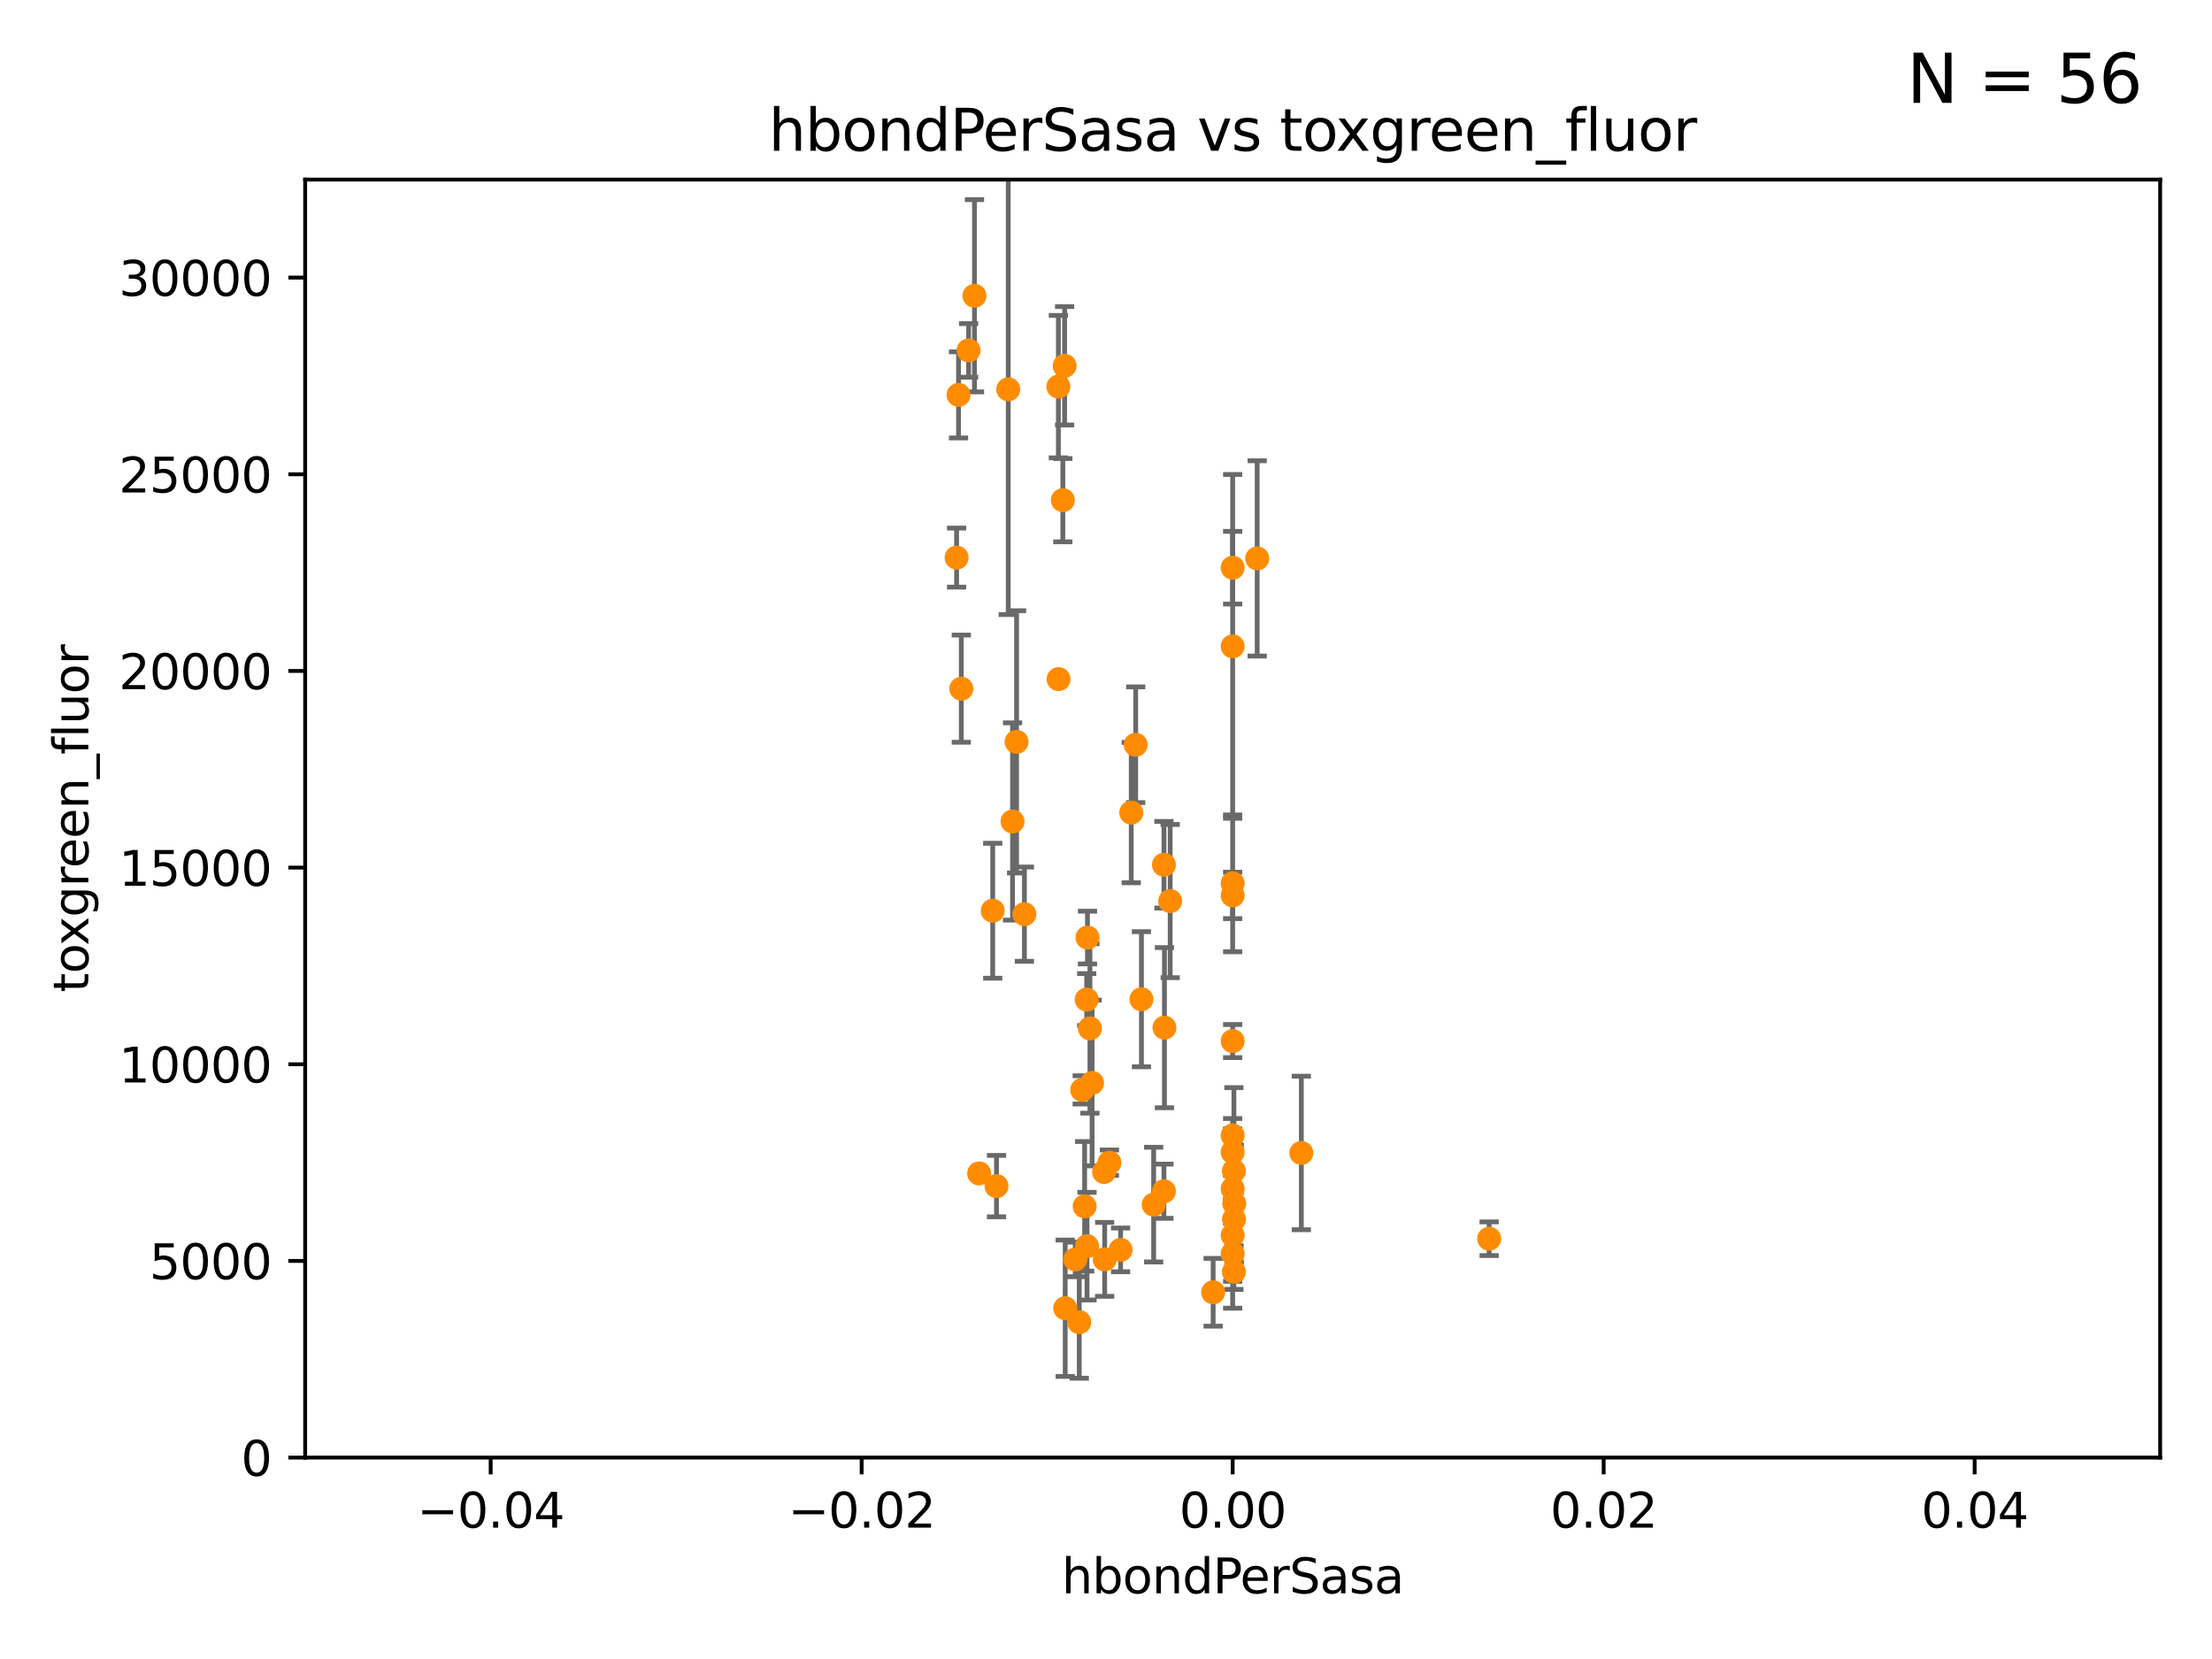 <?xml version="1.0" encoding="utf-8" standalone="no"?>
<!DOCTYPE svg PUBLIC "-//W3C//DTD SVG 1.1//EN"
  "http://www.w3.org/Graphics/SVG/1.1/DTD/svg11.dtd">
<svg xmlns:xlink="http://www.w3.org/1999/xlink" width="460.8pt" height="345.6pt" viewBox="0 0 460.8 345.6" xmlns="http://www.w3.org/2000/svg" version="1.1">
 <defs>
  <style type="text/css">*{stroke-linejoin: round; stroke-linecap: butt}</style>
 </defs>
 <g id="figure_1">
  <g id="patch_1">
   <path d="M 0 345.6 
L 460.8 345.6 
L 460.8 0 
L 0 0 
z
" style="fill: #ffffff"/>
  </g>
  <g id="axes_1">
   <g id="patch_2">
    <path d="M 63.571 303.64 
L 450 303.64 
L 450 37.411 
L 63.571 37.411 
z
" style="fill: #ffffff"/>
   </g>
   <g id="PathCollection_1">
    <defs>
     <path id="m324c5c8f63" d="M 0 1.118 
C 0.297 1.118 0.581 1 0.791 0.791 
C 1 0.581 1.118 0.297 1.118 0 
C 1.118 -0.297 1 -0.581 0.791 -0.791 
C 0.581 -1 0.297 -1.118 0 -1.118 
C -0.297 -1.118 -0.581 -1 -0.791 -0.791 
C -1 -0.581 -1.118 -0.297 -1.118 0 
C -1.118 0.297 -1 0.581 -0.791 0.791 
C -0.581 1 -0.297 1.118 0 1.118 
z
" style="stroke: #ff8c00"/>
    </defs>
    <g clip-path="url(#pc571da2ce5)">
     <use xlink:href="#m324c5c8f63" x="203" y="61.614" style="fill: #ff8c00; stroke: #ff8c00"/>
     <use xlink:href="#m324c5c8f63" x="206.799" y="189.723" style="fill: #ff8c00; stroke: #ff8c00"/>
     <use xlink:href="#m324c5c8f63" x="211.77" y="154.541" style="fill: #ff8c00; stroke: #ff8c00"/>
     <use xlink:href="#m324c5c8f63" x="221.407" y="104.195" style="fill: #ff8c00; stroke: #ff8c00"/>
     <use xlink:href="#m324c5c8f63" x="226.542" y="195.312" style="fill: #ff8c00; stroke: #ff8c00"/>
     <use xlink:href="#m324c5c8f63" x="236.587" y="155.142" style="fill: #ff8c00; stroke: #ff8c00"/>
     <use xlink:href="#m324c5c8f63" x="200.258" y="143.465" style="fill: #ff8c00; stroke: #ff8c00"/>
     <use xlink:href="#m324c5c8f63" x="220.481" y="80.541" style="fill: #ff8c00; stroke: #ff8c00"/>
     <use xlink:href="#m324c5c8f63" x="220.519" y="141.474" style="fill: #ff8c00; stroke: #ff8c00"/>
     <use xlink:href="#m324c5c8f63" x="201.779" y="72.998" style="fill: #ff8c00; stroke: #ff8c00"/>
     <use xlink:href="#m324c5c8f63" x="271.09" y="240.179" style="fill: #ff8c00; stroke: #ff8c00"/>
     <use xlink:href="#m324c5c8f63" x="199.276" y="116.159" style="fill: #ff8c00; stroke: #ff8c00"/>
     <use xlink:href="#m324c5c8f63" x="231.115" y="242.209" style="fill: #ff8c00; stroke: #ff8c00"/>
     <use xlink:href="#m324c5c8f63" x="223.998" y="262.364" style="fill: #ff8c00; stroke: #ff8c00"/>
     <use xlink:href="#m324c5c8f63" x="221.779" y="76.203" style="fill: #ff8c00; stroke: #ff8c00"/>
     <use xlink:href="#m324c5c8f63" x="226.446" y="259.598" style="fill: #ff8c00; stroke: #ff8c00"/>
     <use xlink:href="#m324c5c8f63" x="227.502" y="225.604" style="fill: #ff8c00; stroke: #ff8c00"/>
     <use xlink:href="#m324c5c8f63" x="210.036" y="81.098" style="fill: #ff8c00; stroke: #ff8c00"/>
     <use xlink:href="#m324c5c8f63" x="210.931" y="171.128" style="fill: #ff8c00; stroke: #ff8c00"/>
     <use xlink:href="#m324c5c8f63" x="252.719" y="269.208" style="fill: #ff8c00; stroke: #ff8c00"/>
     <use xlink:href="#m324c5c8f63" x="242.466" y="248.159" style="fill: #ff8c00; stroke: #ff8c00"/>
     <use xlink:href="#m324c5c8f63" x="230" y="244.141" style="fill: #ff8c00; stroke: #ff8c00"/>
     <use xlink:href="#m324c5c8f63" x="224.833" y="275.436" style="fill: #ff8c00; stroke: #ff8c00"/>
     <use xlink:href="#m324c5c8f63" x="226.379" y="208.229" style="fill: #ff8c00; stroke: #ff8c00"/>
     <use xlink:href="#m324c5c8f63" x="230.122" y="262.351" style="fill: #ff8c00; stroke: #ff8c00"/>
     <use xlink:href="#m324c5c8f63" x="225.442" y="227.044" style="fill: #ff8c00; stroke: #ff8c00"/>
     <use xlink:href="#m324c5c8f63" x="242.474" y="180.139" style="fill: #ff8c00; stroke: #ff8c00"/>
     <use xlink:href="#m324c5c8f63" x="243.772" y="187.707" style="fill: #ff8c00; stroke: #ff8c00"/>
     <use xlink:href="#m324c5c8f63" x="261.896" y="116.328" style="fill: #ff8c00; stroke: #ff8c00"/>
     <use xlink:href="#m324c5c8f63" x="257.045" y="264.939" style="fill: #ff8c00; stroke: #ff8c00"/>
     <use xlink:href="#m324c5c8f63" x="225.95" y="251.3" style="fill: #ff8c00; stroke: #ff8c00"/>
     <use xlink:href="#m324c5c8f63" x="237.784" y="208.162" style="fill: #ff8c00; stroke: #ff8c00"/>
     <use xlink:href="#m324c5c8f63" x="221.901" y="272.528" style="fill: #ff8c00; stroke: #ff8c00"/>
     <use xlink:href="#m324c5c8f63" x="235.662" y="169.283" style="fill: #ff8c00; stroke: #ff8c00"/>
     <use xlink:href="#m324c5c8f63" x="199.68" y="82.262" style="fill: #ff8c00; stroke: #ff8c00"/>
     <use xlink:href="#m324c5c8f63" x="256.786" y="257.338" style="fill: #ff8c00; stroke: #ff8c00"/>
     <use xlink:href="#m324c5c8f63" x="227.055" y="214.236" style="fill: #ff8c00; stroke: #ff8c00"/>
     <use xlink:href="#m324c5c8f63" x="233.439" y="260.376" style="fill: #ff8c00; stroke: #ff8c00"/>
     <use xlink:href="#m324c5c8f63" x="203.969" y="244.442" style="fill: #ff8c00; stroke: #ff8c00"/>
     <use xlink:href="#m324c5c8f63" x="310.216" y="258.052" style="fill: #ff8c00; stroke: #ff8c00"/>
     <use xlink:href="#m324c5c8f63" x="207.59" y="247.088" style="fill: #ff8c00; stroke: #ff8c00"/>
     <use xlink:href="#m324c5c8f63" x="256.786" y="261.162" style="fill: #ff8c00; stroke: #ff8c00"/>
     <use xlink:href="#m324c5c8f63" x="242.575" y="214.081" style="fill: #ff8c00; stroke: #ff8c00"/>
     <use xlink:href="#m324c5c8f63" x="256.786" y="184.016" style="fill: #ff8c00; stroke: #ff8c00"/>
     <use xlink:href="#m324c5c8f63" x="213.405" y="190.438" style="fill: #ff8c00; stroke: #ff8c00"/>
     <use xlink:href="#m324c5c8f63" x="256.786" y="216.876" style="fill: #ff8c00; stroke: #ff8c00"/>
     <use xlink:href="#m324c5c8f63" x="257.044" y="243.935" style="fill: #ff8c00; stroke: #ff8c00"/>
     <use xlink:href="#m324c5c8f63" x="256.786" y="118.266" style="fill: #ff8c00; stroke: #ff8c00"/>
     <use xlink:href="#m324c5c8f63" x="256.786" y="247.656" style="fill: #ff8c00; stroke: #ff8c00"/>
     <use xlink:href="#m324c5c8f63" x="256.786" y="134.651" style="fill: #ff8c00; stroke: #ff8c00"/>
     <use xlink:href="#m324c5c8f63" x="256.786" y="186.533" style="fill: #ff8c00; stroke: #ff8c00"/>
     <use xlink:href="#m324c5c8f63" x="240.329" y="250.945" style="fill: #ff8c00; stroke: #ff8c00"/>
     <use xlink:href="#m324c5c8f63" x="257.118" y="250.723" style="fill: #ff8c00; stroke: #ff8c00"/>
     <use xlink:href="#m324c5c8f63" x="257.067" y="253.983" style="fill: #ff8c00; stroke: #ff8c00"/>
     <use xlink:href="#m324c5c8f63" x="256.786" y="240.015" style="fill: #ff8c00; stroke: #ff8c00"/>
     <use xlink:href="#m324c5c8f63" x="256.786" y="236.528" style="fill: #ff8c00; stroke: #ff8c00"/>
    </g>
   </g>
   <g id="matplotlib.axis_1">
    <g id="xtick_1">
     <g id="line2d_1">
      <defs>
       <path id="mc7a73d4794" d="M 0 0 
L 0 3.5 
" style="stroke: #000000; stroke-width: 0.8"/>
      </defs>
      <g>
       <use xlink:href="#mc7a73d4794" x="102.214" y="303.64" style="stroke: #000000; stroke-width: 0.8"/>
      </g>
     </g>
     <g id="text_1">
      <!-- −0.04 -->
      <g transform="translate(86.891 318.238)scale(0.1 -0.1)">
       <defs>
        <path id="DejaVuSans-2212" d="M 678 2272 
L 4684 2272 
L 4684 1741 
L 678 1741 
L 678 2272 
z
" transform="scale(0.016)"/>
        <path id="DejaVuSans-30" d="M 2034 4250 
Q 1547 4250 1301 3770 
Q 1056 3291 1056 2328 
Q 1056 1369 1301 889 
Q 1547 409 2034 409 
Q 2525 409 2770 889 
Q 3016 1369 3016 2328 
Q 3016 3291 2770 3770 
Q 2525 4250 2034 4250 
z
M 2034 4750 
Q 2819 4750 3233 4129 
Q 3647 3509 3647 2328 
Q 3647 1150 3233 529 
Q 2819 -91 2034 -91 
Q 1250 -91 836 529 
Q 422 1150 422 2328 
Q 422 3509 836 4129 
Q 1250 4750 2034 4750 
z
" transform="scale(0.016)"/>
        <path id="DejaVuSans-2e" d="M 684 794 
L 1344 794 
L 1344 0 
L 684 0 
L 684 794 
z
" transform="scale(0.016)"/>
        <path id="DejaVuSans-34" d="M 2419 4116 
L 825 1625 
L 2419 1625 
L 2419 4116 
z
M 2253 4666 
L 3047 4666 
L 3047 1625 
L 3713 1625 
L 3713 1100 
L 3047 1100 
L 3047 0 
L 2419 0 
L 2419 1100 
L 313 1100 
L 313 1709 
L 2253 4666 
z
" transform="scale(0.016)"/>
       </defs>
       <use xlink:href="#DejaVuSans-2212"/>
       <use xlink:href="#DejaVuSans-30" x="83.789"/>
       <use xlink:href="#DejaVuSans-2e" x="147.412"/>
       <use xlink:href="#DejaVuSans-30" x="179.199"/>
       <use xlink:href="#DejaVuSans-34" x="242.822"/>
      </g>
     </g>
    </g>
    <g id="xtick_2">
     <g id="line2d_2">
      <g>
       <use xlink:href="#mc7a73d4794" x="179.5" y="303.64" style="stroke: #000000; stroke-width: 0.8"/>
      </g>
     </g>
     <g id="text_2">
      <!-- −0.02 -->
      <g transform="translate(164.177 318.238)scale(0.1 -0.1)">
       <defs>
        <path id="DejaVuSans-32" d="M 1228 531 
L 3431 531 
L 3431 0 
L 469 0 
L 469 531 
Q 828 903 1448 1529 
Q 2069 2156 2228 2338 
Q 2531 2678 2651 2914 
Q 2772 3150 2772 3378 
Q 2772 3750 2511 3984 
Q 2250 4219 1831 4219 
Q 1534 4219 1204 4116 
Q 875 4013 500 3803 
L 500 4441 
Q 881 4594 1212 4672 
Q 1544 4750 1819 4750 
Q 2544 4750 2975 4387 
Q 3406 4025 3406 3419 
Q 3406 3131 3298 2873 
Q 3191 2616 2906 2266 
Q 2828 2175 2409 1742 
Q 1991 1309 1228 531 
z
" transform="scale(0.016)"/>
       </defs>
       <use xlink:href="#DejaVuSans-2212"/>
       <use xlink:href="#DejaVuSans-30" x="83.789"/>
       <use xlink:href="#DejaVuSans-2e" x="147.412"/>
       <use xlink:href="#DejaVuSans-30" x="179.199"/>
       <use xlink:href="#DejaVuSans-32" x="242.822"/>
      </g>
     </g>
    </g>
    <g id="xtick_3">
     <g id="line2d_3">
      <g>
       <use xlink:href="#mc7a73d4794" x="256.786" y="303.64" style="stroke: #000000; stroke-width: 0.8"/>
      </g>
     </g>
     <g id="text_3">
      <!-- 0.00 -->
      <g transform="translate(245.653 318.238)scale(0.1 -0.1)">
       <use xlink:href="#DejaVuSans-30"/>
       <use xlink:href="#DejaVuSans-2e" x="63.623"/>
       <use xlink:href="#DejaVuSans-30" x="95.41"/>
       <use xlink:href="#DejaVuSans-30" x="159.033"/>
      </g>
     </g>
    </g>
    <g id="xtick_4">
     <g id="line2d_4">
      <g>
       <use xlink:href="#mc7a73d4794" x="334.071" y="303.64" style="stroke: #000000; stroke-width: 0.8"/>
      </g>
     </g>
     <g id="text_4">
      <!-- 0.02 -->
      <g transform="translate(322.939 318.238)scale(0.1 -0.1)">
       <use xlink:href="#DejaVuSans-30"/>
       <use xlink:href="#DejaVuSans-2e" x="63.623"/>
       <use xlink:href="#DejaVuSans-30" x="95.41"/>
       <use xlink:href="#DejaVuSans-32" x="159.033"/>
      </g>
     </g>
    </g>
    <g id="xtick_5">
     <g id="line2d_5">
      <g>
       <use xlink:href="#mc7a73d4794" x="411.357" y="303.64" style="stroke: #000000; stroke-width: 0.8"/>
      </g>
     </g>
     <g id="text_5">
      <!-- 0.04 -->
      <g transform="translate(400.224 318.238)scale(0.1 -0.1)">
       <use xlink:href="#DejaVuSans-30"/>
       <use xlink:href="#DejaVuSans-2e" x="63.623"/>
       <use xlink:href="#DejaVuSans-30" x="95.41"/>
       <use xlink:href="#DejaVuSans-34" x="159.033"/>
      </g>
     </g>
    </g>
    <g id="text_6">
     <!-- hbondPerSasa -->
     <g transform="translate(221.168 331.917)scale(0.1 -0.1)">
      <defs>
       <path id="DejaVuSans-68" d="M 3513 2113 
L 3513 0 
L 2938 0 
L 2938 2094 
Q 2938 2591 2744 2837 
Q 2550 3084 2163 3084 
Q 1697 3084 1428 2787 
Q 1159 2491 1159 1978 
L 1159 0 
L 581 0 
L 581 4863 
L 1159 4863 
L 1159 2956 
Q 1366 3272 1645 3428 
Q 1925 3584 2291 3584 
Q 2894 3584 3203 3211 
Q 3513 2838 3513 2113 
z
" transform="scale(0.016)"/>
       <path id="DejaVuSans-62" d="M 3116 1747 
Q 3116 2381 2855 2742 
Q 2594 3103 2138 3103 
Q 1681 3103 1420 2742 
Q 1159 2381 1159 1747 
Q 1159 1113 1420 752 
Q 1681 391 2138 391 
Q 2594 391 2855 752 
Q 3116 1113 3116 1747 
z
M 1159 2969 
Q 1341 3281 1617 3432 
Q 1894 3584 2278 3584 
Q 2916 3584 3314 3078 
Q 3713 2572 3713 1747 
Q 3713 922 3314 415 
Q 2916 -91 2278 -91 
Q 1894 -91 1617 61 
Q 1341 213 1159 525 
L 1159 0 
L 581 0 
L 581 4863 
L 1159 4863 
L 1159 2969 
z
" transform="scale(0.016)"/>
       <path id="DejaVuSans-6f" d="M 1959 3097 
Q 1497 3097 1228 2736 
Q 959 2375 959 1747 
Q 959 1119 1226 758 
Q 1494 397 1959 397 
Q 2419 397 2687 759 
Q 2956 1122 2956 1747 
Q 2956 2369 2687 2733 
Q 2419 3097 1959 3097 
z
M 1959 3584 
Q 2709 3584 3137 3096 
Q 3566 2609 3566 1747 
Q 3566 888 3137 398 
Q 2709 -91 1959 -91 
Q 1206 -91 779 398 
Q 353 888 353 1747 
Q 353 2609 779 3096 
Q 1206 3584 1959 3584 
z
" transform="scale(0.016)"/>
       <path id="DejaVuSans-6e" d="M 3513 2113 
L 3513 0 
L 2938 0 
L 2938 2094 
Q 2938 2591 2744 2837 
Q 2550 3084 2163 3084 
Q 1697 3084 1428 2787 
Q 1159 2491 1159 1978 
L 1159 0 
L 581 0 
L 581 3500 
L 1159 3500 
L 1159 2956 
Q 1366 3272 1645 3428 
Q 1925 3584 2291 3584 
Q 2894 3584 3203 3211 
Q 3513 2838 3513 2113 
z
" transform="scale(0.016)"/>
       <path id="DejaVuSans-64" d="M 2906 2969 
L 2906 4863 
L 3481 4863 
L 3481 0 
L 2906 0 
L 2906 525 
Q 2725 213 2448 61 
Q 2172 -91 1784 -91 
Q 1150 -91 751 415 
Q 353 922 353 1747 
Q 353 2572 751 3078 
Q 1150 3584 1784 3584 
Q 2172 3584 2448 3432 
Q 2725 3281 2906 2969 
z
M 947 1747 
Q 947 1113 1208 752 
Q 1469 391 1925 391 
Q 2381 391 2643 752 
Q 2906 1113 2906 1747 
Q 2906 2381 2643 2742 
Q 2381 3103 1925 3103 
Q 1469 3103 1208 2742 
Q 947 2381 947 1747 
z
" transform="scale(0.016)"/>
       <path id="DejaVuSans-50" d="M 1259 4147 
L 1259 2394 
L 2053 2394 
Q 2494 2394 2734 2622 
Q 2975 2850 2975 3272 
Q 2975 3691 2734 3919 
Q 2494 4147 2053 4147 
L 1259 4147 
z
M 628 4666 
L 2053 4666 
Q 2838 4666 3239 4311 
Q 3641 3956 3641 3272 
Q 3641 2581 3239 2228 
Q 2838 1875 2053 1875 
L 1259 1875 
L 1259 0 
L 628 0 
L 628 4666 
z
" transform="scale(0.016)"/>
       <path id="DejaVuSans-65" d="M 3597 1894 
L 3597 1613 
L 953 1613 
Q 991 1019 1311 708 
Q 1631 397 2203 397 
Q 2534 397 2845 478 
Q 3156 559 3463 722 
L 3463 178 
Q 3153 47 2828 -22 
Q 2503 -91 2169 -91 
Q 1331 -91 842 396 
Q 353 884 353 1716 
Q 353 2575 817 3079 
Q 1281 3584 2069 3584 
Q 2775 3584 3186 3129 
Q 3597 2675 3597 1894 
z
M 3022 2063 
Q 3016 2534 2758 2815 
Q 2500 3097 2075 3097 
Q 1594 3097 1305 2825 
Q 1016 2553 972 2059 
L 3022 2063 
z
" transform="scale(0.016)"/>
       <path id="DejaVuSans-72" d="M 2631 2963 
Q 2534 3019 2420 3045 
Q 2306 3072 2169 3072 
Q 1681 3072 1420 2755 
Q 1159 2438 1159 1844 
L 1159 0 
L 581 0 
L 581 3500 
L 1159 3500 
L 1159 2956 
Q 1341 3275 1631 3429 
Q 1922 3584 2338 3584 
Q 2397 3584 2469 3576 
Q 2541 3569 2628 3553 
L 2631 2963 
z
" transform="scale(0.016)"/>
       <path id="DejaVuSans-53" d="M 3425 4513 
L 3425 3897 
Q 3066 4069 2747 4153 
Q 2428 4238 2131 4238 
Q 1616 4238 1336 4038 
Q 1056 3838 1056 3469 
Q 1056 3159 1242 3001 
Q 1428 2844 1947 2747 
L 2328 2669 
Q 3034 2534 3370 2195 
Q 3706 1856 3706 1288 
Q 3706 609 3251 259 
Q 2797 -91 1919 -91 
Q 1588 -91 1214 -16 
Q 841 59 441 206 
L 441 856 
Q 825 641 1194 531 
Q 1563 422 1919 422 
Q 2459 422 2753 634 
Q 3047 847 3047 1241 
Q 3047 1584 2836 1778 
Q 2625 1972 2144 2069 
L 1759 2144 
Q 1053 2284 737 2584 
Q 422 2884 422 3419 
Q 422 4038 858 4394 
Q 1294 4750 2059 4750 
Q 2388 4750 2728 4690 
Q 3069 4631 3425 4513 
z
" transform="scale(0.016)"/>
       <path id="DejaVuSans-61" d="M 2194 1759 
Q 1497 1759 1228 1600 
Q 959 1441 959 1056 
Q 959 750 1161 570 
Q 1363 391 1709 391 
Q 2188 391 2477 730 
Q 2766 1069 2766 1631 
L 2766 1759 
L 2194 1759 
z
M 3341 1997 
L 3341 0 
L 2766 0 
L 2766 531 
Q 2569 213 2275 61 
Q 1981 -91 1556 -91 
Q 1019 -91 701 211 
Q 384 513 384 1019 
Q 384 1609 779 1909 
Q 1175 2209 1959 2209 
L 2766 2209 
L 2766 2266 
Q 2766 2663 2505 2880 
Q 2244 3097 1772 3097 
Q 1472 3097 1187 3025 
Q 903 2953 641 2809 
L 641 3341 
Q 956 3463 1253 3523 
Q 1550 3584 1831 3584 
Q 2591 3584 2966 3190 
Q 3341 2797 3341 1997 
z
" transform="scale(0.016)"/>
       <path id="DejaVuSans-73" d="M 2834 3397 
L 2834 2853 
Q 2591 2978 2328 3040 
Q 2066 3103 1784 3103 
Q 1356 3103 1142 2972 
Q 928 2841 928 2578 
Q 928 2378 1081 2264 
Q 1234 2150 1697 2047 
L 1894 2003 
Q 2506 1872 2764 1633 
Q 3022 1394 3022 966 
Q 3022 478 2636 193 
Q 2250 -91 1575 -91 
Q 1294 -91 989 -36 
Q 684 19 347 128 
L 347 722 
Q 666 556 975 473 
Q 1284 391 1588 391 
Q 1994 391 2212 530 
Q 2431 669 2431 922 
Q 2431 1156 2273 1281 
Q 2116 1406 1581 1522 
L 1381 1569 
Q 847 1681 609 1914 
Q 372 2147 372 2553 
Q 372 3047 722 3315 
Q 1072 3584 1716 3584 
Q 2034 3584 2315 3537 
Q 2597 3491 2834 3397 
z
" transform="scale(0.016)"/>
      </defs>
      <use xlink:href="#DejaVuSans-68"/>
      <use xlink:href="#DejaVuSans-62" x="63.379"/>
      <use xlink:href="#DejaVuSans-6f" x="126.855"/>
      <use xlink:href="#DejaVuSans-6e" x="188.037"/>
      <use xlink:href="#DejaVuSans-64" x="251.416"/>
      <use xlink:href="#DejaVuSans-50" x="314.893"/>
      <use xlink:href="#DejaVuSans-65" x="371.57"/>
      <use xlink:href="#DejaVuSans-72" x="433.094"/>
      <use xlink:href="#DejaVuSans-53" x="474.207"/>
      <use xlink:href="#DejaVuSans-61" x="537.684"/>
      <use xlink:href="#DejaVuSans-73" x="598.963"/>
      <use xlink:href="#DejaVuSans-61" x="651.062"/>
     </g>
    </g>
   </g>
   <g id="matplotlib.axis_2">
    <g id="ytick_1">
     <g id="line2d_6">
      <defs>
       <path id="m3b722d77fc" d="M 0 0 
L -3.5 0 
" style="stroke: #000000; stroke-width: 0.8"/>
      </defs>
      <g>
       <use xlink:href="#m3b722d77fc" x="63.571" y="303.64" style="stroke: #000000; stroke-width: 0.8"/>
      </g>
     </g>
     <g id="text_7">
      <!-- 0 -->
      <g transform="translate(50.209 307.439)scale(0.1 -0.1)">
       <use xlink:href="#DejaVuSans-30"/>
      </g>
     </g>
    </g>
    <g id="ytick_2">
     <g id="line2d_7">
      <g>
       <use xlink:href="#m3b722d77fc" x="63.571" y="262.671" style="stroke: #000000; stroke-width: 0.8"/>
      </g>
     </g>
     <g id="text_8">
      <!-- 5000 -->
      <g transform="translate(31.121 266.471)scale(0.1 -0.1)">
       <defs>
        <path id="DejaVuSans-35" d="M 691 4666 
L 3169 4666 
L 3169 4134 
L 1269 4134 
L 1269 2991 
Q 1406 3038 1543 3061 
Q 1681 3084 1819 3084 
Q 2600 3084 3056 2656 
Q 3513 2228 3513 1497 
Q 3513 744 3044 326 
Q 2575 -91 1722 -91 
Q 1428 -91 1123 -41 
Q 819 9 494 109 
L 494 744 
Q 775 591 1075 516 
Q 1375 441 1709 441 
Q 2250 441 2565 725 
Q 2881 1009 2881 1497 
Q 2881 1984 2565 2268 
Q 2250 2553 1709 2553 
Q 1456 2553 1204 2497 
Q 953 2441 691 2322 
L 691 4666 
z
" transform="scale(0.016)"/>
       </defs>
       <use xlink:href="#DejaVuSans-35"/>
       <use xlink:href="#DejaVuSans-30" x="63.623"/>
       <use xlink:href="#DejaVuSans-30" x="127.246"/>
       <use xlink:href="#DejaVuSans-30" x="190.869"/>
      </g>
     </g>
    </g>
    <g id="ytick_3">
     <g id="line2d_8">
      <g>
       <use xlink:href="#m3b722d77fc" x="63.571" y="221.703" style="stroke: #000000; stroke-width: 0.8"/>
      </g>
     </g>
     <g id="text_9">
      <!-- 10000 -->
      <g transform="translate(24.759 225.502)scale(0.1 -0.1)">
       <defs>
        <path id="DejaVuSans-31" d="M 794 531 
L 1825 531 
L 1825 4091 
L 703 3866 
L 703 4441 
L 1819 4666 
L 2450 4666 
L 2450 531 
L 3481 531 
L 3481 0 
L 794 0 
L 794 531 
z
" transform="scale(0.016)"/>
       </defs>
       <use xlink:href="#DejaVuSans-31"/>
       <use xlink:href="#DejaVuSans-30" x="63.623"/>
       <use xlink:href="#DejaVuSans-30" x="127.246"/>
       <use xlink:href="#DejaVuSans-30" x="190.869"/>
       <use xlink:href="#DejaVuSans-30" x="254.492"/>
      </g>
     </g>
    </g>
    <g id="ytick_4">
     <g id="line2d_9">
      <g>
       <use xlink:href="#m3b722d77fc" x="63.571" y="180.734" style="stroke: #000000; stroke-width: 0.8"/>
      </g>
     </g>
     <g id="text_10">
      <!-- 15000 -->
      <g transform="translate(24.759 184.533)scale(0.1 -0.1)">
       <use xlink:href="#DejaVuSans-31"/>
       <use xlink:href="#DejaVuSans-35" x="63.623"/>
       <use xlink:href="#DejaVuSans-30" x="127.246"/>
       <use xlink:href="#DejaVuSans-30" x="190.869"/>
       <use xlink:href="#DejaVuSans-30" x="254.492"/>
      </g>
     </g>
    </g>
    <g id="ytick_5">
     <g id="line2d_10">
      <g>
       <use xlink:href="#m3b722d77fc" x="63.571" y="139.765" style="stroke: #000000; stroke-width: 0.8"/>
      </g>
     </g>
     <g id="text_11">
      <!-- 20000 -->
      <g transform="translate(24.759 143.565)scale(0.1 -0.1)">
       <use xlink:href="#DejaVuSans-32"/>
       <use xlink:href="#DejaVuSans-30" x="63.623"/>
       <use xlink:href="#DejaVuSans-30" x="127.246"/>
       <use xlink:href="#DejaVuSans-30" x="190.869"/>
       <use xlink:href="#DejaVuSans-30" x="254.492"/>
      </g>
     </g>
    </g>
    <g id="ytick_6">
     <g id="line2d_11">
      <g>
       <use xlink:href="#m3b722d77fc" x="63.571" y="98.797" style="stroke: #000000; stroke-width: 0.8"/>
      </g>
     </g>
     <g id="text_12">
      <!-- 25000 -->
      <g transform="translate(24.759 102.596)scale(0.1 -0.1)">
       <use xlink:href="#DejaVuSans-32"/>
       <use xlink:href="#DejaVuSans-35" x="63.623"/>
       <use xlink:href="#DejaVuSans-30" x="127.246"/>
       <use xlink:href="#DejaVuSans-30" x="190.869"/>
       <use xlink:href="#DejaVuSans-30" x="254.492"/>
      </g>
     </g>
    </g>
    <g id="ytick_7">
     <g id="line2d_12">
      <g>
       <use xlink:href="#m3b722d77fc" x="63.571" y="57.828" style="stroke: #000000; stroke-width: 0.8"/>
      </g>
     </g>
     <g id="text_13">
      <!-- 30000 -->
      <g transform="translate(24.759 61.627)scale(0.1 -0.1)">
       <defs>
        <path id="DejaVuSans-33" d="M 2597 2516 
Q 3050 2419 3304 2112 
Q 3559 1806 3559 1356 
Q 3559 666 3084 287 
Q 2609 -91 1734 -91 
Q 1441 -91 1130 -33 
Q 819 25 488 141 
L 488 750 
Q 750 597 1062 519 
Q 1375 441 1716 441 
Q 2309 441 2620 675 
Q 2931 909 2931 1356 
Q 2931 1769 2642 2001 
Q 2353 2234 1838 2234 
L 1294 2234 
L 1294 2753 
L 1863 2753 
Q 2328 2753 2575 2939 
Q 2822 3125 2822 3475 
Q 2822 3834 2567 4026 
Q 2313 4219 1838 4219 
Q 1578 4219 1281 4162 
Q 984 4106 628 3988 
L 628 4550 
Q 988 4650 1302 4700 
Q 1616 4750 1894 4750 
Q 2613 4750 3031 4423 
Q 3450 4097 3450 3541 
Q 3450 3153 3228 2886 
Q 3006 2619 2597 2516 
z
" transform="scale(0.016)"/>
       </defs>
       <use xlink:href="#DejaVuSans-33"/>
       <use xlink:href="#DejaVuSans-30" x="63.623"/>
       <use xlink:href="#DejaVuSans-30" x="127.246"/>
       <use xlink:href="#DejaVuSans-30" x="190.869"/>
       <use xlink:href="#DejaVuSans-30" x="254.492"/>
      </g>
     </g>
    </g>
    <g id="text_14">
     <!-- toxgreen_fluor -->
     <g transform="translate(18.401 206.72)rotate(-90)scale(0.1 -0.1)">
      <defs>
       <path id="DejaVuSans-74" d="M 1172 4494 
L 1172 3500 
L 2356 3500 
L 2356 3053 
L 1172 3053 
L 1172 1153 
Q 1172 725 1289 603 
Q 1406 481 1766 481 
L 2356 481 
L 2356 0 
L 1766 0 
Q 1100 0 847 248 
Q 594 497 594 1153 
L 594 3053 
L 172 3053 
L 172 3500 
L 594 3500 
L 594 4494 
L 1172 4494 
z
" transform="scale(0.016)"/>
       <path id="DejaVuSans-78" d="M 3513 3500 
L 2247 1797 
L 3578 0 
L 2900 0 
L 1881 1375 
L 863 0 
L 184 0 
L 1544 1831 
L 300 3500 
L 978 3500 
L 1906 2253 
L 2834 3500 
L 3513 3500 
z
" transform="scale(0.016)"/>
       <path id="DejaVuSans-67" d="M 2906 1791 
Q 2906 2416 2648 2759 
Q 2391 3103 1925 3103 
Q 1463 3103 1205 2759 
Q 947 2416 947 1791 
Q 947 1169 1205 825 
Q 1463 481 1925 481 
Q 2391 481 2648 825 
Q 2906 1169 2906 1791 
z
M 3481 434 
Q 3481 -459 3084 -895 
Q 2688 -1331 1869 -1331 
Q 1566 -1331 1297 -1286 
Q 1028 -1241 775 -1147 
L 775 -588 
Q 1028 -725 1275 -790 
Q 1522 -856 1778 -856 
Q 2344 -856 2625 -561 
Q 2906 -266 2906 331 
L 2906 616 
Q 2728 306 2450 153 
Q 2172 0 1784 0 
Q 1141 0 747 490 
Q 353 981 353 1791 
Q 353 2603 747 3093 
Q 1141 3584 1784 3584 
Q 2172 3584 2450 3431 
Q 2728 3278 2906 2969 
L 2906 3500 
L 3481 3500 
L 3481 434 
z
" transform="scale(0.016)"/>
       <path id="DejaVuSans-5f" d="M 3263 -1063 
L 3263 -1509 
L -63 -1509 
L -63 -1063 
L 3263 -1063 
z
" transform="scale(0.016)"/>
       <path id="DejaVuSans-66" d="M 2375 4863 
L 2375 4384 
L 1825 4384 
Q 1516 4384 1395 4259 
Q 1275 4134 1275 3809 
L 1275 3500 
L 2222 3500 
L 2222 3053 
L 1275 3053 
L 1275 0 
L 697 0 
L 697 3053 
L 147 3053 
L 147 3500 
L 697 3500 
L 697 3744 
Q 697 4328 969 4595 
Q 1241 4863 1831 4863 
L 2375 4863 
z
" transform="scale(0.016)"/>
       <path id="DejaVuSans-6c" d="M 603 4863 
L 1178 4863 
L 1178 0 
L 603 0 
L 603 4863 
z
" transform="scale(0.016)"/>
       <path id="DejaVuSans-75" d="M 544 1381 
L 544 3500 
L 1119 3500 
L 1119 1403 
Q 1119 906 1312 657 
Q 1506 409 1894 409 
Q 2359 409 2629 706 
Q 2900 1003 2900 1516 
L 2900 3500 
L 3475 3500 
L 3475 0 
L 2900 0 
L 2900 538 
Q 2691 219 2414 64 
Q 2138 -91 1772 -91 
Q 1169 -91 856 284 
Q 544 659 544 1381 
z
M 1991 3584 
L 1991 3584 
z
" transform="scale(0.016)"/>
      </defs>
      <use xlink:href="#DejaVuSans-74"/>
      <use xlink:href="#DejaVuSans-6f" x="39.209"/>
      <use xlink:href="#DejaVuSans-78" x="97.266"/>
      <use xlink:href="#DejaVuSans-67" x="156.445"/>
      <use xlink:href="#DejaVuSans-72" x="219.922"/>
      <use xlink:href="#DejaVuSans-65" x="258.785"/>
      <use xlink:href="#DejaVuSans-65" x="320.309"/>
      <use xlink:href="#DejaVuSans-6e" x="381.832"/>
      <use xlink:href="#DejaVuSans-5f" x="445.211"/>
      <use xlink:href="#DejaVuSans-66" x="495.211"/>
      <use xlink:href="#DejaVuSans-6c" x="530.416"/>
      <use xlink:href="#DejaVuSans-75" x="558.199"/>
      <use xlink:href="#DejaVuSans-6f" x="621.578"/>
      <use xlink:href="#DejaVuSans-72" x="682.76"/>
     </g>
    </g>
   </g>
   <g id="LineCollection_1">
    <path d="M 203 81.635 
L 203 41.592 
" clip-path="url(#pc571da2ce5)" style="fill: none; stroke: #696969"/>
    <path d="M 206.799 203.775 
L 206.799 175.67 
" clip-path="url(#pc571da2ce5)" style="fill: none; stroke: #696969"/>
    <path d="M 211.77 181.855 
L 211.77 127.226 
" clip-path="url(#pc571da2ce5)" style="fill: none; stroke: #696969"/>
    <path d="M 221.407 112.869 
L 221.407 95.521 
" clip-path="url(#pc571da2ce5)" style="fill: none; stroke: #696969"/>
    <path d="M 226.542 200.808 
L 226.542 189.816 
" clip-path="url(#pc571da2ce5)" style="fill: none; stroke: #696969"/>
    <path d="M 236.587 167.196 
L 236.587 143.087 
" clip-path="url(#pc571da2ce5)" style="fill: none; stroke: #696969"/>
    <path d="M 200.258 154.63 
L 200.258 132.301 
" clip-path="url(#pc571da2ce5)" style="fill: none; stroke: #696969"/>
    <path d="M 220.481 95.371 
L 220.481 65.712 
" clip-path="url(#pc571da2ce5)" style="fill: none; stroke: #696969"/>
    <path d="M 220.519 142.034 
L 220.519 140.914 
" clip-path="url(#pc571da2ce5)" style="fill: none; stroke: #696969"/>
    <path d="M 201.779 78.578 
L 201.779 67.418 
" clip-path="url(#pc571da2ce5)" style="fill: none; stroke: #696969"/>
    <path d="M 271.09 256.173 
L 271.09 224.185 
" clip-path="url(#pc571da2ce5)" style="fill: none; stroke: #696969"/>
    <path d="M 199.276 122.307 
L 199.276 110.011 
" clip-path="url(#pc571da2ce5)" style="fill: none; stroke: #696969"/>
    <path d="M 231.115 244.851 
L 231.115 239.567 
" clip-path="url(#pc571da2ce5)" style="fill: none; stroke: #696969"/>
    <path d="M 223.998 265.96 
L 223.998 258.768 
" clip-path="url(#pc571da2ce5)" style="fill: none; stroke: #696969"/>
    <path d="M 221.779 88.537 
L 221.779 63.869 
" clip-path="url(#pc571da2ce5)" style="fill: none; stroke: #696969"/>
    <path d="M 226.446 270.805 
L 226.446 248.391 
" clip-path="url(#pc571da2ce5)" style="fill: none; stroke: #696969"/>
    <path d="M 227.502 242.874 
L 227.502 208.335 
" clip-path="url(#pc571da2ce5)" style="fill: none; stroke: #696969"/>
    <path d="M 210.036 128.025 
L 210.036 34.171 
" clip-path="url(#pc571da2ce5)" style="fill: none; stroke: #696969"/>
    <path d="M 210.931 191.672 
L 210.931 150.583 
" clip-path="url(#pc571da2ce5)" style="fill: none; stroke: #696969"/>
    <path d="M 252.719 276.266 
L 252.719 262.15 
" clip-path="url(#pc571da2ce5)" style="fill: none; stroke: #696969"/>
    <path d="M 242.466 253.805 
L 242.466 242.513 
" clip-path="url(#pc571da2ce5)" style="fill: none; stroke: #696969"/>
    <path d="M 230 244.894 
L 230 243.389 
" clip-path="url(#pc571da2ce5)" style="fill: none; stroke: #696969"/>
    <path d="M 224.833 287.11 
L 224.833 263.763 
" clip-path="url(#pc571da2ce5)" style="fill: none; stroke: #696969"/>
    <path d="M 226.379 213.639 
L 226.379 202.819 
" clip-path="url(#pc571da2ce5)" style="fill: none; stroke: #696969"/>
    <path d="M 230.122 270.05 
L 230.122 254.653 
" clip-path="url(#pc571da2ce5)" style="fill: none; stroke: #696969"/>
    <path d="M 225.442 229.988 
L 225.442 224.099 
" clip-path="url(#pc571da2ce5)" style="fill: none; stroke: #696969"/>
    <path d="M 242.474 189.16 
L 242.474 171.119 
" clip-path="url(#pc571da2ce5)" style="fill: none; stroke: #696969"/>
    <path d="M 243.772 203.666 
L 243.772 171.749 
" clip-path="url(#pc571da2ce5)" style="fill: none; stroke: #696969"/>
    <path d="M 261.896 136.667 
L 261.896 95.99 
" clip-path="url(#pc571da2ce5)" style="fill: none; stroke: #696969"/>
    <path d="M 257.045 268.602 
L 257.045 261.276 
" clip-path="url(#pc571da2ce5)" style="fill: none; stroke: #696969"/>
    <path d="M 225.95 264.794 
L 225.95 237.806 
" clip-path="url(#pc571da2ce5)" style="fill: none; stroke: #696969"/>
    <path d="M 237.784 222.237 
L 237.784 194.087 
" clip-path="url(#pc571da2ce5)" style="fill: none; stroke: #696969"/>
    <path d="M 221.901 286.734 
L 221.901 258.322 
" clip-path="url(#pc571da2ce5)" style="fill: none; stroke: #696969"/>
    <path d="M 235.662 183.897 
L 235.662 154.67 
" clip-path="url(#pc571da2ce5)" style="fill: none; stroke: #696969"/>
    <path d="M 199.68 91.234 
L 199.68 73.289 
" clip-path="url(#pc571da2ce5)" style="fill: none; stroke: #696969"/>
    <path d="M 256.786 266.926 
L 256.786 247.751 
" clip-path="url(#pc571da2ce5)" style="fill: none; stroke: #696969"/>
    <path d="M 227.055 231.89 
L 227.055 196.582 
" clip-path="url(#pc571da2ce5)" style="fill: none; stroke: #696969"/>
    <path d="M 233.439 264.93 
L 233.439 255.822 
" clip-path="url(#pc571da2ce5)" style="fill: none; stroke: #696969"/>
    <path d="M 203.969 245.007 
L 203.969 243.876 
" clip-path="url(#pc571da2ce5)" style="fill: none; stroke: #696969"/>
    <path d="M 310.216 261.559 
L 310.216 254.544 
" clip-path="url(#pc571da2ce5)" style="fill: none; stroke: #696969"/>
    <path d="M 207.59 253.482 
L 207.59 240.694 
" clip-path="url(#pc571da2ce5)" style="fill: none; stroke: #696969"/>
    <path d="M 256.786 272.522 
L 256.786 249.801 
" clip-path="url(#pc571da2ce5)" style="fill: none; stroke: #696969"/>
    <path d="M 242.575 230.76 
L 242.575 197.403 
" clip-path="url(#pc571da2ce5)" style="fill: none; stroke: #696969"/>
    <path d="M 256.786 198.265 
L 256.786 169.766 
" clip-path="url(#pc571da2ce5)" style="fill: none; stroke: #696969"/>
    <path d="M 213.405 200.257 
L 213.405 180.619 
" clip-path="url(#pc571da2ce5)" style="fill: none; stroke: #696969"/>
    <path d="M 256.786 220.32 
L 256.786 213.432 
" clip-path="url(#pc571da2ce5)" style="fill: none; stroke: #696969"/>
    <path d="M 257.044 261.295 
L 257.044 226.575 
" clip-path="url(#pc571da2ce5)" style="fill: none; stroke: #696969"/>
    <path d="M 256.786 125.834 
L 256.786 110.698 
" clip-path="url(#pc571da2ce5)" style="fill: none; stroke: #696969"/>
    <path d="M 256.786 254.804 
L 256.786 240.509 
" clip-path="url(#pc571da2ce5)" style="fill: none; stroke: #696969"/>
    <path d="M 256.786 170.463 
L 256.786 98.84 
" clip-path="url(#pc571da2ce5)" style="fill: none; stroke: #696969"/>
    <path d="M 256.786 191.37 
L 256.786 181.696 
" clip-path="url(#pc571da2ce5)" style="fill: none; stroke: #696969"/>
    <path d="M 240.329 262.891 
L 240.329 238.999 
" clip-path="url(#pc571da2ce5)" style="fill: none; stroke: #696969"/>
    <path d="M 257.118 262.929 
L 257.118 238.517 
" clip-path="url(#pc571da2ce5)" style="fill: none; stroke: #696969"/>
    <path d="M 257.067 259.507 
L 257.067 248.459 
" clip-path="url(#pc571da2ce5)" style="fill: none; stroke: #696969"/>
    <path d="M 256.786 244.858 
L 256.786 235.173 
" clip-path="url(#pc571da2ce5)" style="fill: none; stroke: #696969"/>
    <path d="M 256.786 240.048 
L 256.786 233.008 
" clip-path="url(#pc571da2ce5)" style="fill: none; stroke: #696969"/>
   </g>
   <g id="line2d_13">
    <defs>
     <path id="m22f625badd" d="M 2 0 
L -2 -0 
" style="stroke: #696969"/>
    </defs>
    <g clip-path="url(#pc571da2ce5)">
     <use xlink:href="#m22f625badd" x="203" y="81.635" style="fill: #696969; stroke: #696969"/>
     <use xlink:href="#m22f625badd" x="206.799" y="203.775" style="fill: #696969; stroke: #696969"/>
     <use xlink:href="#m22f625badd" x="211.77" y="181.855" style="fill: #696969; stroke: #696969"/>
     <use xlink:href="#m22f625badd" x="221.407" y="112.869" style="fill: #696969; stroke: #696969"/>
     <use xlink:href="#m22f625badd" x="226.542" y="200.808" style="fill: #696969; stroke: #696969"/>
     <use xlink:href="#m22f625badd" x="236.587" y="167.196" style="fill: #696969; stroke: #696969"/>
     <use xlink:href="#m22f625badd" x="200.258" y="154.63" style="fill: #696969; stroke: #696969"/>
     <use xlink:href="#m22f625badd" x="220.481" y="95.371" style="fill: #696969; stroke: #696969"/>
     <use xlink:href="#m22f625badd" x="220.519" y="142.034" style="fill: #696969; stroke: #696969"/>
     <use xlink:href="#m22f625badd" x="201.779" y="78.578" style="fill: #696969; stroke: #696969"/>
     <use xlink:href="#m22f625badd" x="271.09" y="256.173" style="fill: #696969; stroke: #696969"/>
     <use xlink:href="#m22f625badd" x="199.276" y="122.307" style="fill: #696969; stroke: #696969"/>
     <use xlink:href="#m22f625badd" x="231.115" y="244.851" style="fill: #696969; stroke: #696969"/>
     <use xlink:href="#m22f625badd" x="223.998" y="265.96" style="fill: #696969; stroke: #696969"/>
     <use xlink:href="#m22f625badd" x="221.779" y="88.537" style="fill: #696969; stroke: #696969"/>
     <use xlink:href="#m22f625badd" x="226.446" y="270.805" style="fill: #696969; stroke: #696969"/>
     <use xlink:href="#m22f625badd" x="227.502" y="242.874" style="fill: #696969; stroke: #696969"/>
     <use xlink:href="#m22f625badd" x="210.036" y="128.025" style="fill: #696969; stroke: #696969"/>
     <use xlink:href="#m22f625badd" x="210.931" y="191.672" style="fill: #696969; stroke: #696969"/>
     <use xlink:href="#m22f625badd" x="252.719" y="276.266" style="fill: #696969; stroke: #696969"/>
     <use xlink:href="#m22f625badd" x="242.466" y="253.805" style="fill: #696969; stroke: #696969"/>
     <use xlink:href="#m22f625badd" x="230" y="244.894" style="fill: #696969; stroke: #696969"/>
     <use xlink:href="#m22f625badd" x="224.833" y="287.11" style="fill: #696969; stroke: #696969"/>
     <use xlink:href="#m22f625badd" x="226.379" y="213.639" style="fill: #696969; stroke: #696969"/>
     <use xlink:href="#m22f625badd" x="230.122" y="270.05" style="fill: #696969; stroke: #696969"/>
     <use xlink:href="#m22f625badd" x="225.442" y="229.988" style="fill: #696969; stroke: #696969"/>
     <use xlink:href="#m22f625badd" x="242.474" y="189.16" style="fill: #696969; stroke: #696969"/>
     <use xlink:href="#m22f625badd" x="243.772" y="203.666" style="fill: #696969; stroke: #696969"/>
     <use xlink:href="#m22f625badd" x="261.896" y="136.667" style="fill: #696969; stroke: #696969"/>
     <use xlink:href="#m22f625badd" x="257.045" y="268.602" style="fill: #696969; stroke: #696969"/>
     <use xlink:href="#m22f625badd" x="225.95" y="264.794" style="fill: #696969; stroke: #696969"/>
     <use xlink:href="#m22f625badd" x="237.784" y="222.237" style="fill: #696969; stroke: #696969"/>
     <use xlink:href="#m22f625badd" x="221.901" y="286.734" style="fill: #696969; stroke: #696969"/>
     <use xlink:href="#m22f625badd" x="235.662" y="183.897" style="fill: #696969; stroke: #696969"/>
     <use xlink:href="#m22f625badd" x="199.68" y="91.234" style="fill: #696969; stroke: #696969"/>
     <use xlink:href="#m22f625badd" x="256.786" y="266.926" style="fill: #696969; stroke: #696969"/>
     <use xlink:href="#m22f625badd" x="227.055" y="231.89" style="fill: #696969; stroke: #696969"/>
     <use xlink:href="#m22f625badd" x="233.439" y="264.93" style="fill: #696969; stroke: #696969"/>
     <use xlink:href="#m22f625badd" x="203.969" y="245.007" style="fill: #696969; stroke: #696969"/>
     <use xlink:href="#m22f625badd" x="310.216" y="261.559" style="fill: #696969; stroke: #696969"/>
     <use xlink:href="#m22f625badd" x="207.59" y="253.482" style="fill: #696969; stroke: #696969"/>
     <use xlink:href="#m22f625badd" x="256.786" y="272.522" style="fill: #696969; stroke: #696969"/>
     <use xlink:href="#m22f625badd" x="242.575" y="230.76" style="fill: #696969; stroke: #696969"/>
     <use xlink:href="#m22f625badd" x="256.786" y="198.265" style="fill: #696969; stroke: #696969"/>
     <use xlink:href="#m22f625badd" x="213.405" y="200.257" style="fill: #696969; stroke: #696969"/>
     <use xlink:href="#m22f625badd" x="256.786" y="220.32" style="fill: #696969; stroke: #696969"/>
     <use xlink:href="#m22f625badd" x="257.044" y="261.295" style="fill: #696969; stroke: #696969"/>
     <use xlink:href="#m22f625badd" x="256.786" y="125.834" style="fill: #696969; stroke: #696969"/>
     <use xlink:href="#m22f625badd" x="256.786" y="254.804" style="fill: #696969; stroke: #696969"/>
     <use xlink:href="#m22f625badd" x="256.786" y="170.463" style="fill: #696969; stroke: #696969"/>
     <use xlink:href="#m22f625badd" x="256.786" y="191.37" style="fill: #696969; stroke: #696969"/>
     <use xlink:href="#m22f625badd" x="240.329" y="262.891" style="fill: #696969; stroke: #696969"/>
     <use xlink:href="#m22f625badd" x="257.118" y="262.929" style="fill: #696969; stroke: #696969"/>
     <use xlink:href="#m22f625badd" x="257.067" y="259.507" style="fill: #696969; stroke: #696969"/>
     <use xlink:href="#m22f625badd" x="256.786" y="244.858" style="fill: #696969; stroke: #696969"/>
     <use xlink:href="#m22f625badd" x="256.786" y="240.048" style="fill: #696969; stroke: #696969"/>
    </g>
   </g>
   <g id="line2d_14">
    <g clip-path="url(#pc571da2ce5)">
     <use xlink:href="#m22f625badd" x="203" y="41.592" style="fill: #696969; stroke: #696969"/>
     <use xlink:href="#m22f625badd" x="206.799" y="175.67" style="fill: #696969; stroke: #696969"/>
     <use xlink:href="#m22f625badd" x="211.77" y="127.226" style="fill: #696969; stroke: #696969"/>
     <use xlink:href="#m22f625badd" x="221.407" y="95.521" style="fill: #696969; stroke: #696969"/>
     <use xlink:href="#m22f625badd" x="226.542" y="189.816" style="fill: #696969; stroke: #696969"/>
     <use xlink:href="#m22f625badd" x="236.587" y="143.087" style="fill: #696969; stroke: #696969"/>
     <use xlink:href="#m22f625badd" x="200.258" y="132.301" style="fill: #696969; stroke: #696969"/>
     <use xlink:href="#m22f625badd" x="220.481" y="65.712" style="fill: #696969; stroke: #696969"/>
     <use xlink:href="#m22f625badd" x="220.519" y="140.914" style="fill: #696969; stroke: #696969"/>
     <use xlink:href="#m22f625badd" x="201.779" y="67.418" style="fill: #696969; stroke: #696969"/>
     <use xlink:href="#m22f625badd" x="271.09" y="224.185" style="fill: #696969; stroke: #696969"/>
     <use xlink:href="#m22f625badd" x="199.276" y="110.011" style="fill: #696969; stroke: #696969"/>
     <use xlink:href="#m22f625badd" x="231.115" y="239.567" style="fill: #696969; stroke: #696969"/>
     <use xlink:href="#m22f625badd" x="223.998" y="258.768" style="fill: #696969; stroke: #696969"/>
     <use xlink:href="#m22f625badd" x="221.779" y="63.869" style="fill: #696969; stroke: #696969"/>
     <use xlink:href="#m22f625badd" x="226.446" y="248.391" style="fill: #696969; stroke: #696969"/>
     <use xlink:href="#m22f625badd" x="227.502" y="208.335" style="fill: #696969; stroke: #696969"/>
     <use xlink:href="#m22f625badd" x="210.036" y="34.171" style="fill: #696969; stroke: #696969"/>
     <use xlink:href="#m22f625badd" x="210.931" y="150.583" style="fill: #696969; stroke: #696969"/>
     <use xlink:href="#m22f625badd" x="252.719" y="262.15" style="fill: #696969; stroke: #696969"/>
     <use xlink:href="#m22f625badd" x="242.466" y="242.513" style="fill: #696969; stroke: #696969"/>
     <use xlink:href="#m22f625badd" x="230" y="243.389" style="fill: #696969; stroke: #696969"/>
     <use xlink:href="#m22f625badd" x="224.833" y="263.763" style="fill: #696969; stroke: #696969"/>
     <use xlink:href="#m22f625badd" x="226.379" y="202.819" style="fill: #696969; stroke: #696969"/>
     <use xlink:href="#m22f625badd" x="230.122" y="254.653" style="fill: #696969; stroke: #696969"/>
     <use xlink:href="#m22f625badd" x="225.442" y="224.099" style="fill: #696969; stroke: #696969"/>
     <use xlink:href="#m22f625badd" x="242.474" y="171.119" style="fill: #696969; stroke: #696969"/>
     <use xlink:href="#m22f625badd" x="243.772" y="171.749" style="fill: #696969; stroke: #696969"/>
     <use xlink:href="#m22f625badd" x="261.896" y="95.99" style="fill: #696969; stroke: #696969"/>
     <use xlink:href="#m22f625badd" x="257.045" y="261.276" style="fill: #696969; stroke: #696969"/>
     <use xlink:href="#m22f625badd" x="225.95" y="237.806" style="fill: #696969; stroke: #696969"/>
     <use xlink:href="#m22f625badd" x="237.784" y="194.087" style="fill: #696969; stroke: #696969"/>
     <use xlink:href="#m22f625badd" x="221.901" y="258.322" style="fill: #696969; stroke: #696969"/>
     <use xlink:href="#m22f625badd" x="235.662" y="154.67" style="fill: #696969; stroke: #696969"/>
     <use xlink:href="#m22f625badd" x="199.68" y="73.289" style="fill: #696969; stroke: #696969"/>
     <use xlink:href="#m22f625badd" x="256.786" y="247.751" style="fill: #696969; stroke: #696969"/>
     <use xlink:href="#m22f625badd" x="227.055" y="196.582" style="fill: #696969; stroke: #696969"/>
     <use xlink:href="#m22f625badd" x="233.439" y="255.822" style="fill: #696969; stroke: #696969"/>
     <use xlink:href="#m22f625badd" x="203.969" y="243.876" style="fill: #696969; stroke: #696969"/>
     <use xlink:href="#m22f625badd" x="310.216" y="254.544" style="fill: #696969; stroke: #696969"/>
     <use xlink:href="#m22f625badd" x="207.59" y="240.694" style="fill: #696969; stroke: #696969"/>
     <use xlink:href="#m22f625badd" x="256.786" y="249.801" style="fill: #696969; stroke: #696969"/>
     <use xlink:href="#m22f625badd" x="242.575" y="197.403" style="fill: #696969; stroke: #696969"/>
     <use xlink:href="#m22f625badd" x="256.786" y="169.766" style="fill: #696969; stroke: #696969"/>
     <use xlink:href="#m22f625badd" x="213.405" y="180.619" style="fill: #696969; stroke: #696969"/>
     <use xlink:href="#m22f625badd" x="256.786" y="213.432" style="fill: #696969; stroke: #696969"/>
     <use xlink:href="#m22f625badd" x="257.044" y="226.575" style="fill: #696969; stroke: #696969"/>
     <use xlink:href="#m22f625badd" x="256.786" y="110.698" style="fill: #696969; stroke: #696969"/>
     <use xlink:href="#m22f625badd" x="256.786" y="240.509" style="fill: #696969; stroke: #696969"/>
     <use xlink:href="#m22f625badd" x="256.786" y="98.84" style="fill: #696969; stroke: #696969"/>
     <use xlink:href="#m22f625badd" x="256.786" y="181.696" style="fill: #696969; stroke: #696969"/>
     <use xlink:href="#m22f625badd" x="240.329" y="238.999" style="fill: #696969; stroke: #696969"/>
     <use xlink:href="#m22f625badd" x="257.118" y="238.517" style="fill: #696969; stroke: #696969"/>
     <use xlink:href="#m22f625badd" x="257.067" y="248.459" style="fill: #696969; stroke: #696969"/>
     <use xlink:href="#m22f625badd" x="256.786" y="235.173" style="fill: #696969; stroke: #696969"/>
     <use xlink:href="#m22f625badd" x="256.786" y="233.008" style="fill: #696969; stroke: #696969"/>
    </g>
   </g>
   <g id="line2d_15">
    <defs>
     <path id="me7f2d7c048" d="M 0 2 
C 0.53 2 1.039 1.789 1.414 1.414 
C 1.789 1.039 2 0.53 2 0 
C 2 -0.53 1.789 -1.039 1.414 -1.414 
C 1.039 -1.789 0.53 -2 0 -2 
C -0.53 -2 -1.039 -1.789 -1.414 -1.414 
C -1.789 -1.039 -2 -0.53 -2 0 
C -2 0.53 -1.789 1.039 -1.414 1.414 
C -1.039 1.789 -0.53 2 0 2 
z
" style="stroke: #ff8c00"/>
    </defs>
    <g clip-path="url(#pc571da2ce5)">
     <use xlink:href="#me7f2d7c048" x="203" y="61.614" style="fill: #ff8c00; stroke: #ff8c00"/>
     <use xlink:href="#me7f2d7c048" x="206.799" y="189.723" style="fill: #ff8c00; stroke: #ff8c00"/>
     <use xlink:href="#me7f2d7c048" x="211.77" y="154.541" style="fill: #ff8c00; stroke: #ff8c00"/>
     <use xlink:href="#me7f2d7c048" x="221.407" y="104.195" style="fill: #ff8c00; stroke: #ff8c00"/>
     <use xlink:href="#me7f2d7c048" x="226.542" y="195.312" style="fill: #ff8c00; stroke: #ff8c00"/>
     <use xlink:href="#me7f2d7c048" x="236.587" y="155.142" style="fill: #ff8c00; stroke: #ff8c00"/>
     <use xlink:href="#me7f2d7c048" x="200.258" y="143.465" style="fill: #ff8c00; stroke: #ff8c00"/>
     <use xlink:href="#me7f2d7c048" x="220.481" y="80.541" style="fill: #ff8c00; stroke: #ff8c00"/>
     <use xlink:href="#me7f2d7c048" x="220.519" y="141.474" style="fill: #ff8c00; stroke: #ff8c00"/>
     <use xlink:href="#me7f2d7c048" x="201.779" y="72.998" style="fill: #ff8c00; stroke: #ff8c00"/>
     <use xlink:href="#me7f2d7c048" x="271.09" y="240.179" style="fill: #ff8c00; stroke: #ff8c00"/>
     <use xlink:href="#me7f2d7c048" x="199.276" y="116.159" style="fill: #ff8c00; stroke: #ff8c00"/>
     <use xlink:href="#me7f2d7c048" x="231.115" y="242.209" style="fill: #ff8c00; stroke: #ff8c00"/>
     <use xlink:href="#me7f2d7c048" x="223.998" y="262.364" style="fill: #ff8c00; stroke: #ff8c00"/>
     <use xlink:href="#me7f2d7c048" x="221.779" y="76.203" style="fill: #ff8c00; stroke: #ff8c00"/>
     <use xlink:href="#me7f2d7c048" x="226.446" y="259.598" style="fill: #ff8c00; stroke: #ff8c00"/>
     <use xlink:href="#me7f2d7c048" x="227.502" y="225.604" style="fill: #ff8c00; stroke: #ff8c00"/>
     <use xlink:href="#me7f2d7c048" x="210.036" y="81.098" style="fill: #ff8c00; stroke: #ff8c00"/>
     <use xlink:href="#me7f2d7c048" x="210.931" y="171.128" style="fill: #ff8c00; stroke: #ff8c00"/>
     <use xlink:href="#me7f2d7c048" x="252.719" y="269.208" style="fill: #ff8c00; stroke: #ff8c00"/>
     <use xlink:href="#me7f2d7c048" x="242.466" y="248.159" style="fill: #ff8c00; stroke: #ff8c00"/>
     <use xlink:href="#me7f2d7c048" x="230" y="244.141" style="fill: #ff8c00; stroke: #ff8c00"/>
     <use xlink:href="#me7f2d7c048" x="224.833" y="275.436" style="fill: #ff8c00; stroke: #ff8c00"/>
     <use xlink:href="#me7f2d7c048" x="226.379" y="208.229" style="fill: #ff8c00; stroke: #ff8c00"/>
     <use xlink:href="#me7f2d7c048" x="230.122" y="262.351" style="fill: #ff8c00; stroke: #ff8c00"/>
     <use xlink:href="#me7f2d7c048" x="225.442" y="227.044" style="fill: #ff8c00; stroke: #ff8c00"/>
     <use xlink:href="#me7f2d7c048" x="242.474" y="180.139" style="fill: #ff8c00; stroke: #ff8c00"/>
     <use xlink:href="#me7f2d7c048" x="243.772" y="187.707" style="fill: #ff8c00; stroke: #ff8c00"/>
     <use xlink:href="#me7f2d7c048" x="261.896" y="116.328" style="fill: #ff8c00; stroke: #ff8c00"/>
     <use xlink:href="#me7f2d7c048" x="257.045" y="264.939" style="fill: #ff8c00; stroke: #ff8c00"/>
     <use xlink:href="#me7f2d7c048" x="225.95" y="251.3" style="fill: #ff8c00; stroke: #ff8c00"/>
     <use xlink:href="#me7f2d7c048" x="237.784" y="208.162" style="fill: #ff8c00; stroke: #ff8c00"/>
     <use xlink:href="#me7f2d7c048" x="221.901" y="272.528" style="fill: #ff8c00; stroke: #ff8c00"/>
     <use xlink:href="#me7f2d7c048" x="235.662" y="169.283" style="fill: #ff8c00; stroke: #ff8c00"/>
     <use xlink:href="#me7f2d7c048" x="199.68" y="82.262" style="fill: #ff8c00; stroke: #ff8c00"/>
     <use xlink:href="#me7f2d7c048" x="256.786" y="257.338" style="fill: #ff8c00; stroke: #ff8c00"/>
     <use xlink:href="#me7f2d7c048" x="227.055" y="214.236" style="fill: #ff8c00; stroke: #ff8c00"/>
     <use xlink:href="#me7f2d7c048" x="233.439" y="260.376" style="fill: #ff8c00; stroke: #ff8c00"/>
     <use xlink:href="#me7f2d7c048" x="203.969" y="244.442" style="fill: #ff8c00; stroke: #ff8c00"/>
     <use xlink:href="#me7f2d7c048" x="310.216" y="258.052" style="fill: #ff8c00; stroke: #ff8c00"/>
     <use xlink:href="#me7f2d7c048" x="207.59" y="247.088" style="fill: #ff8c00; stroke: #ff8c00"/>
     <use xlink:href="#me7f2d7c048" x="256.786" y="261.162" style="fill: #ff8c00; stroke: #ff8c00"/>
     <use xlink:href="#me7f2d7c048" x="242.575" y="214.081" style="fill: #ff8c00; stroke: #ff8c00"/>
     <use xlink:href="#me7f2d7c048" x="256.786" y="184.016" style="fill: #ff8c00; stroke: #ff8c00"/>
     <use xlink:href="#me7f2d7c048" x="213.405" y="190.438" style="fill: #ff8c00; stroke: #ff8c00"/>
     <use xlink:href="#me7f2d7c048" x="256.786" y="216.876" style="fill: #ff8c00; stroke: #ff8c00"/>
     <use xlink:href="#me7f2d7c048" x="257.044" y="243.935" style="fill: #ff8c00; stroke: #ff8c00"/>
     <use xlink:href="#me7f2d7c048" x="256.786" y="118.266" style="fill: #ff8c00; stroke: #ff8c00"/>
     <use xlink:href="#me7f2d7c048" x="256.786" y="247.656" style="fill: #ff8c00; stroke: #ff8c00"/>
     <use xlink:href="#me7f2d7c048" x="256.786" y="134.651" style="fill: #ff8c00; stroke: #ff8c00"/>
     <use xlink:href="#me7f2d7c048" x="256.786" y="186.533" style="fill: #ff8c00; stroke: #ff8c00"/>
     <use xlink:href="#me7f2d7c048" x="240.329" y="250.945" style="fill: #ff8c00; stroke: #ff8c00"/>
     <use xlink:href="#me7f2d7c048" x="257.118" y="250.723" style="fill: #ff8c00; stroke: #ff8c00"/>
     <use xlink:href="#me7f2d7c048" x="257.067" y="253.983" style="fill: #ff8c00; stroke: #ff8c00"/>
     <use xlink:href="#me7f2d7c048" x="256.786" y="240.015" style="fill: #ff8c00; stroke: #ff8c00"/>
     <use xlink:href="#me7f2d7c048" x="256.786" y="236.528" style="fill: #ff8c00; stroke: #ff8c00"/>
    </g>
   </g>
   <g id="patch_3">
    <path d="M 63.571 303.64 
L 63.571 37.411 
" style="fill: none; stroke: #000000; stroke-width: 0.8; stroke-linejoin: miter; stroke-linecap: square"/>
   </g>
   <g id="patch_4">
    <path d="M 450 303.64 
L 450 37.411 
" style="fill: none; stroke: #000000; stroke-width: 0.8; stroke-linejoin: miter; stroke-linecap: square"/>
   </g>
   <g id="patch_5">
    <path d="M 63.571 303.64 
L 450 303.64 
" style="fill: none; stroke: #000000; stroke-width: 0.8; stroke-linejoin: miter; stroke-linecap: square"/>
   </g>
   <g id="patch_6">
    <path d="M 63.571 37.411 
L 450 37.411 
" style="fill: none; stroke: #000000; stroke-width: 0.8; stroke-linejoin: miter; stroke-linecap: square"/>
   </g>
   <g id="text_15">
    <!-- N = 56 -->
    <g transform="translate(397.217 21.426)scale(0.14 -0.14)">
     <defs>
      <path id="DejaVuSans-4e" d="M 628 4666 
L 1478 4666 
L 3547 763 
L 3547 4666 
L 4159 4666 
L 4159 0 
L 3309 0 
L 1241 3903 
L 1241 0 
L 628 0 
L 628 4666 
z
" transform="scale(0.016)"/>
      <path id="DejaVuSans-20" transform="scale(0.016)"/>
      <path id="DejaVuSans-3d" d="M 678 2906 
L 4684 2906 
L 4684 2381 
L 678 2381 
L 678 2906 
z
M 678 1631 
L 4684 1631 
L 4684 1100 
L 678 1100 
L 678 1631 
z
" transform="scale(0.016)"/>
      <path id="DejaVuSans-36" d="M 2113 2584 
Q 1688 2584 1439 2293 
Q 1191 2003 1191 1497 
Q 1191 994 1439 701 
Q 1688 409 2113 409 
Q 2538 409 2786 701 
Q 3034 994 3034 1497 
Q 3034 2003 2786 2293 
Q 2538 2584 2113 2584 
z
M 3366 4563 
L 3366 3988 
Q 3128 4100 2886 4159 
Q 2644 4219 2406 4219 
Q 1781 4219 1451 3797 
Q 1122 3375 1075 2522 
Q 1259 2794 1537 2939 
Q 1816 3084 2150 3084 
Q 2853 3084 3261 2657 
Q 3669 2231 3669 1497 
Q 3669 778 3244 343 
Q 2819 -91 2113 -91 
Q 1303 -91 875 529 
Q 447 1150 447 2328 
Q 447 3434 972 4092 
Q 1497 4750 2381 4750 
Q 2619 4750 2861 4703 
Q 3103 4656 3366 4563 
z
" transform="scale(0.016)"/>
     </defs>
     <use xlink:href="#DejaVuSans-4e"/>
     <use xlink:href="#DejaVuSans-20" x="74.805"/>
     <use xlink:href="#DejaVuSans-3d" x="106.592"/>
     <use xlink:href="#DejaVuSans-20" x="190.381"/>
     <use xlink:href="#DejaVuSans-35" x="222.168"/>
     <use xlink:href="#DejaVuSans-36" x="285.791"/>
    </g>
   </g>
   <g id="text_16">
    <!-- hbondPerSasa vs toxgreen_fluor -->
    <g transform="translate(160.12 31.411)scale(0.12 -0.12)">
     <defs>
      <path id="DejaVuSans-76" d="M 191 3500 
L 800 3500 
L 1894 563 
L 2988 3500 
L 3597 3500 
L 2284 0 
L 1503 0 
L 191 3500 
z
" transform="scale(0.016)"/>
     </defs>
     <use xlink:href="#DejaVuSans-68"/>
     <use xlink:href="#DejaVuSans-62" x="63.379"/>
     <use xlink:href="#DejaVuSans-6f" x="126.855"/>
     <use xlink:href="#DejaVuSans-6e" x="188.037"/>
     <use xlink:href="#DejaVuSans-64" x="251.416"/>
     <use xlink:href="#DejaVuSans-50" x="314.893"/>
     <use xlink:href="#DejaVuSans-65" x="371.57"/>
     <use xlink:href="#DejaVuSans-72" x="433.094"/>
     <use xlink:href="#DejaVuSans-53" x="474.207"/>
     <use xlink:href="#DejaVuSans-61" x="537.684"/>
     <use xlink:href="#DejaVuSans-73" x="598.963"/>
     <use xlink:href="#DejaVuSans-61" x="651.062"/>
     <use xlink:href="#DejaVuSans-20" x="712.342"/>
     <use xlink:href="#DejaVuSans-76" x="744.129"/>
     <use xlink:href="#DejaVuSans-73" x="803.309"/>
     <use xlink:href="#DejaVuSans-20" x="855.408"/>
     <use xlink:href="#DejaVuSans-74" x="887.195"/>
     <use xlink:href="#DejaVuSans-6f" x="926.404"/>
     <use xlink:href="#DejaVuSans-78" x="984.461"/>
     <use xlink:href="#DejaVuSans-67" x="1043.641"/>
     <use xlink:href="#DejaVuSans-72" x="1107.117"/>
     <use xlink:href="#DejaVuSans-65" x="1145.98"/>
     <use xlink:href="#DejaVuSans-65" x="1207.504"/>
     <use xlink:href="#DejaVuSans-6e" x="1269.027"/>
     <use xlink:href="#DejaVuSans-5f" x="1332.406"/>
     <use xlink:href="#DejaVuSans-66" x="1382.406"/>
     <use xlink:href="#DejaVuSans-6c" x="1417.611"/>
     <use xlink:href="#DejaVuSans-75" x="1445.395"/>
     <use xlink:href="#DejaVuSans-6f" x="1508.773"/>
     <use xlink:href="#DejaVuSans-72" x="1569.955"/>
    </g>
   </g>
  </g>
 </g>
 <defs>
  <clipPath id="pc571da2ce5">
   <rect x="63.571" y="37.411" width="386.429" height="266.229"/>
  </clipPath>
 </defs>
</svg>
